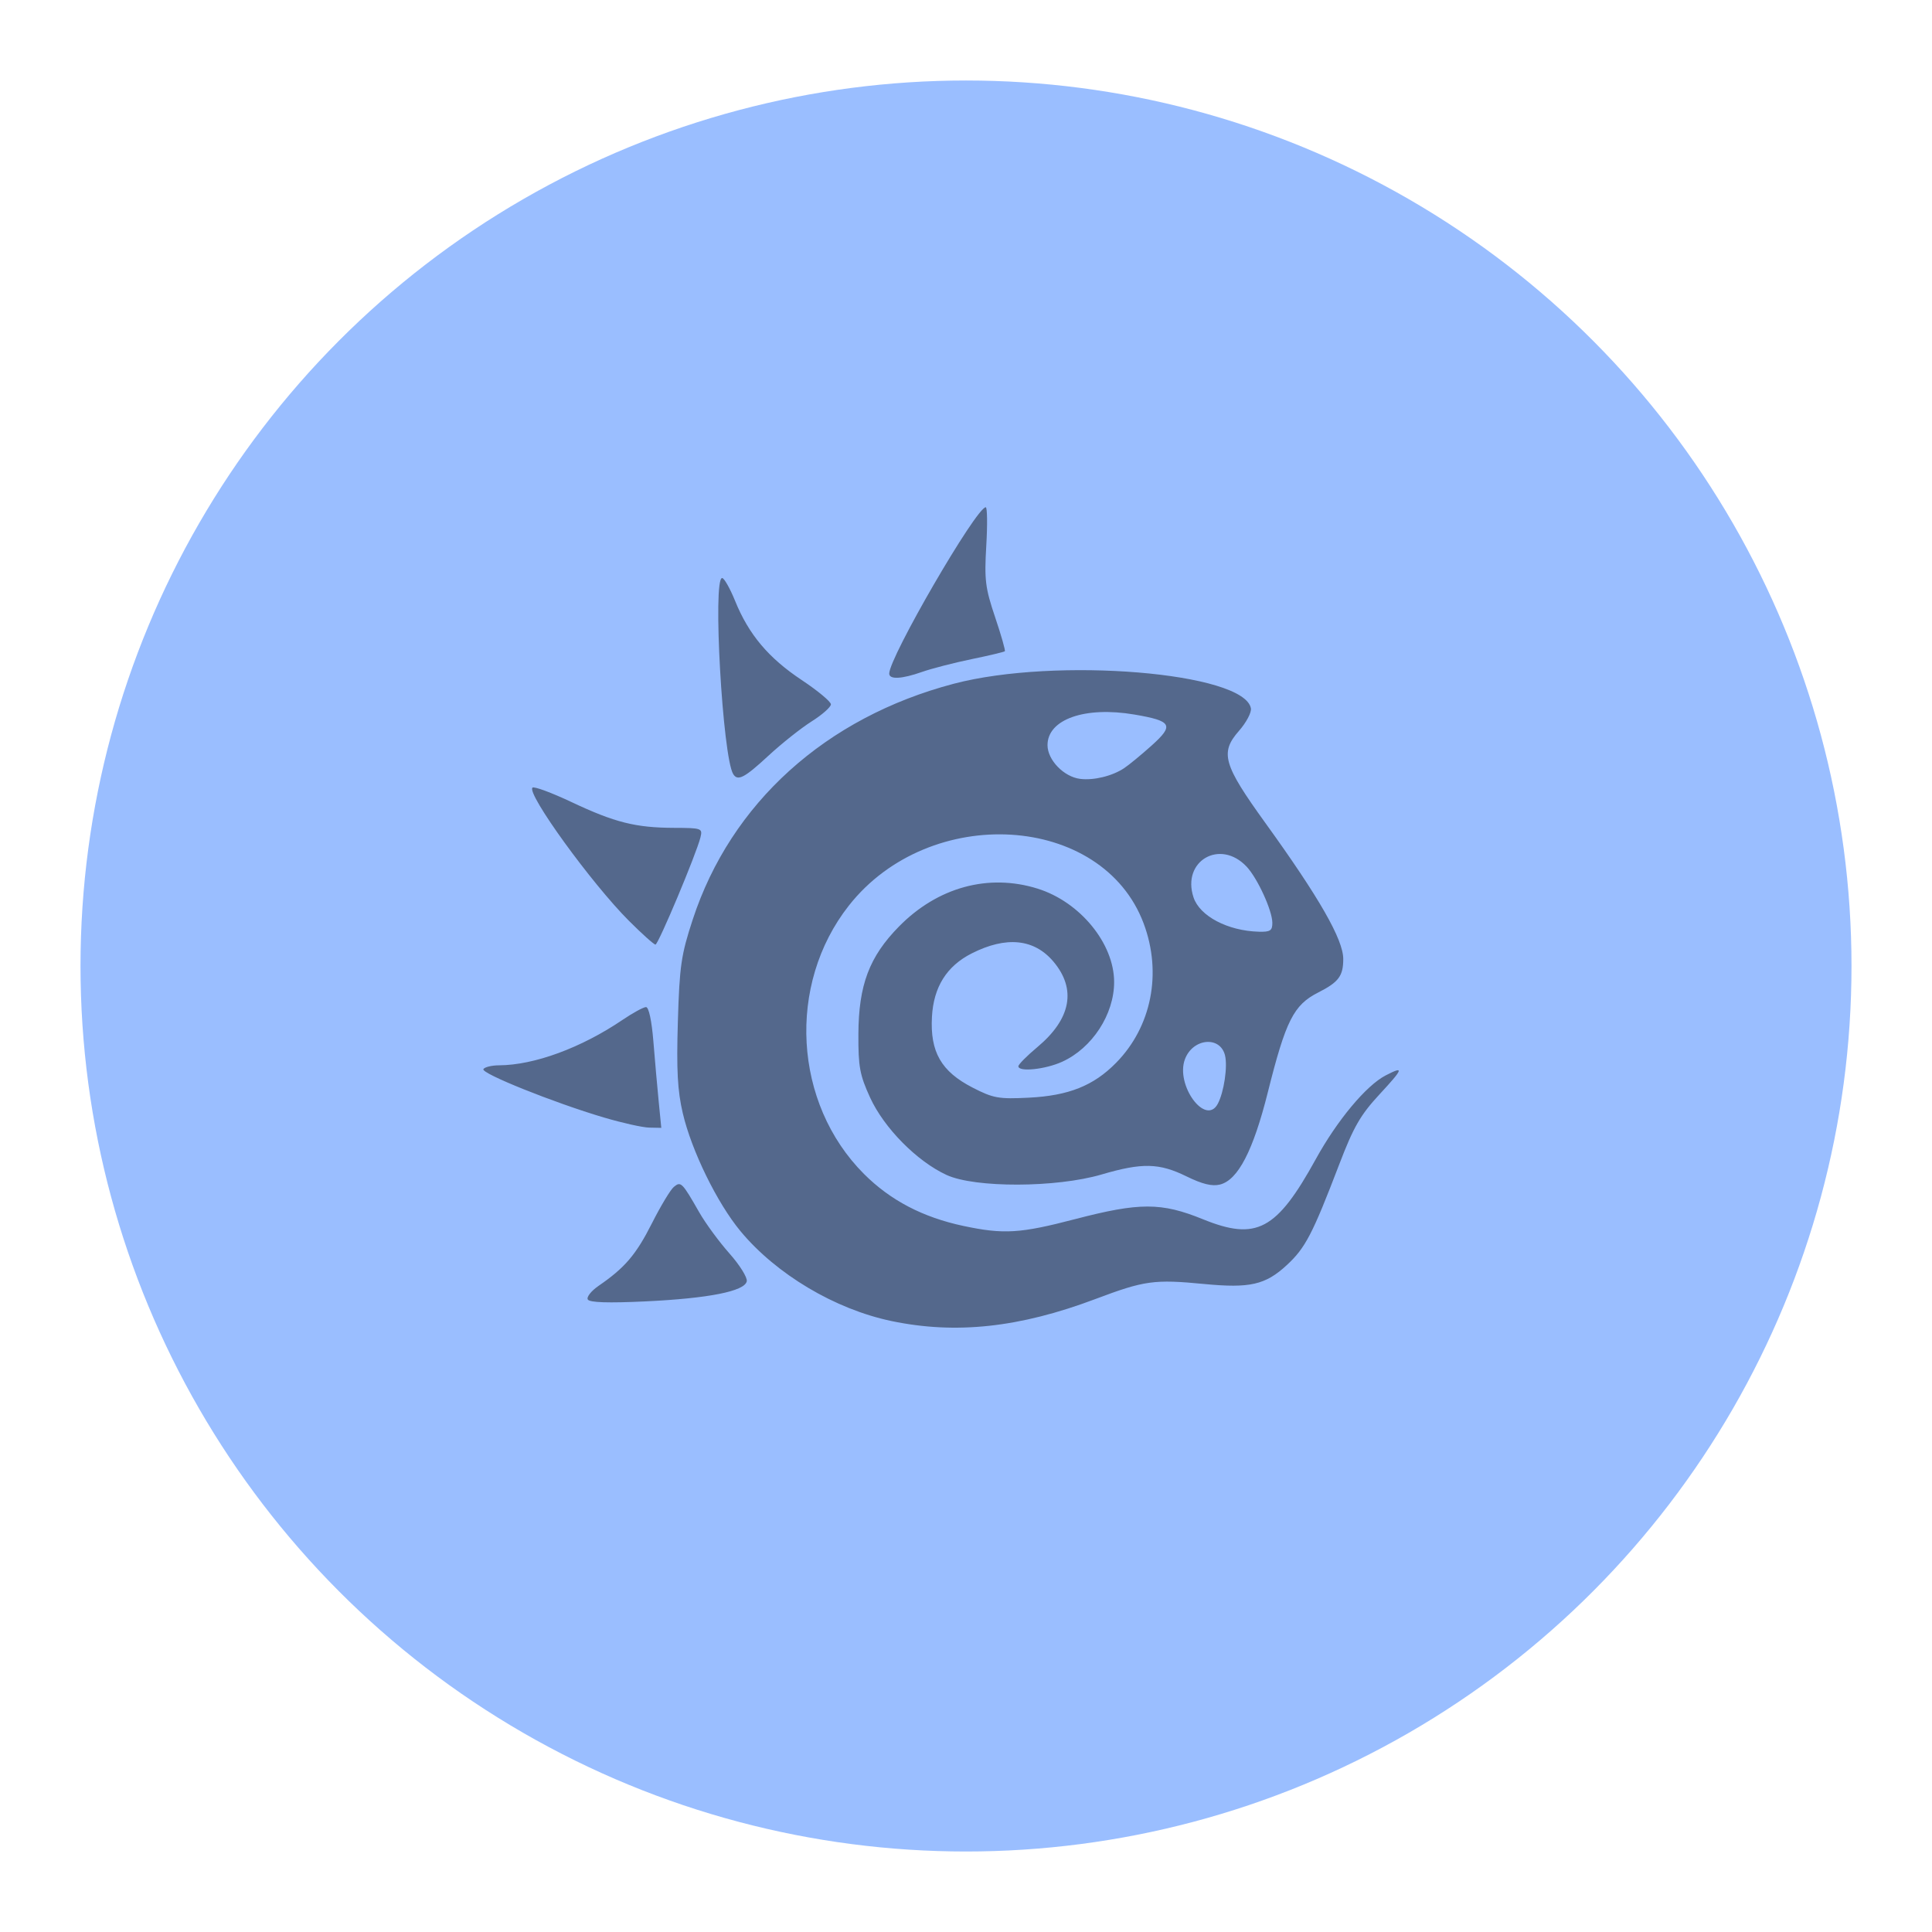 <?xml version="1.0" encoding="UTF-8" standalone="no"?>
<svg
   xmlns:dc="http://purl.org/dc/elements/1.1/"
   xmlns:cc="http://creativecommons.org/ns#"
   xmlns:rdf="http://www.w3.org/1999/02/22-rdf-syntax-ns#"
   xmlns:svg="http://www.w3.org/2000/svg"
   xmlns="http://www.w3.org/2000/svg"
   xmlns:sodipodi="http://sodipodi.sourceforge.net/DTD/sodipodi-0.dtd"
   xmlns:inkscape="http://www.inkscape.org/namespaces/inkscape"
   viewBox="0 0 192 192"
   version="1.1"
   id="svg16"
   sodipodi:docname="lightwave-3d.svg"
   inkscape:version="0.92.4 (5da689c313, 2019-01-14)">
  <sodipodi:namedview
     pagecolor="#ffffff"
     bordercolor="#666666"
     borderopacity="1"
     objecttolerance="10"
     gridtolerance="10"
     guidetolerance="10"
     inkscape:pageopacity="0"
     inkscape:pageshadow="2"
     inkscape:window-width="1920"
     inkscape:window-height="1017"
     id="namedview18"
     showgrid="true"
     inkscape:zoom="6.9532167"
     inkscape:cx="77.523769"
     inkscape:cy="128.19136"
     inkscape:window-x="-8"
     inkscape:window-y="-8"
     inkscape:window-maximized="1"
     inkscape:current-layer="svg16"
     inkscape:snap-global="false">
    <inkscape:grid
       type="xygrid"
       id="grid827"
       spacingx="4"
       spacingy="4" />
  </sodipodi:namedview>
  <defs
     id="defs4">
    <style
       id="style2">.a{fill:none;stroke:#b1b5bd;stroke-linecap:round;stroke-linejoin:round;isolation:isolate;opacity:0.63;}</style>
  </defs>
  <circle
     class="a"
     cx="96"
     cy="96"
     r="88"
     id="circle8"
     style="fill:#9abeff;stroke:none;opacity:1" />
  <path
     inkscape:connector-curvature="0"
     id="path839"
     d="m 88.578,131.28 c -5.605,-1.174 -11.439,-4.649 -14.992,-8.931 -2.316,-2.792 -4.858,-7.988 -5.73,-11.713 -0.526,-2.247 -0.636,-4.291 -0.491,-9.107 0.166,-5.542 0.325,-6.632 1.477,-10.145 3.795,-11.576 13.213,-20.084 25.945,-23.435 10.15,-2.672 28.867,-1.124 29.526,2.443 0.075,0.405 -0.457,1.412 -1.182,2.237 -1.91,2.176 -1.576,3.342 2.628,9.167 5.352,7.417 7.732,11.575 7.732,13.509 0,1.687 -0.456,2.298 -2.48,3.324 -2.45,1.241 -3.227,2.779 -5.014,9.914 -1.456,5.814 -2.966,8.727 -4.756,9.176 -0.783,0.197 -1.76,-0.042 -3.337,-0.816 -2.714,-1.331 -4.399,-1.368 -8.429,-0.184 -4.507,1.324 -12.591,1.347 -15.411,0.045 -2.945,-1.36 -6.211,-4.668 -7.596,-7.693 -1.026,-2.24 -1.177,-3.062 -1.162,-6.301 0.023,-4.886 1.083,-7.695 4.035,-10.697 3.845,-3.91 8.894,-5.288 13.778,-3.761 4.216,1.318 7.602,5.453 7.602,9.284 0,3.219 -2.183,6.566 -5.166,7.921 -1.687,0.766 -4.35,1.039 -4.35,0.446 0,-0.18 0.851,-1.037 1.89,-1.906 3.344,-2.795 3.901,-5.753 1.598,-8.49 -1.913,-2.273 -4.696,-2.555 -8.121,-0.821 -2.494,1.262 -3.797,3.342 -3.957,6.316 -0.188,3.486 0.924,5.419 4.036,7.02 2.062,1.06 2.589,1.155 5.588,1.004 3.964,-0.199 6.437,-1.186 8.676,-3.464 3.53,-3.59 4.585,-8.928 2.739,-13.853 -4.103,-10.941 -21.261,-11.981 -29.294,-1.774 -6.18,7.851 -5.515,19.651 1.502,26.671 2.625,2.626 5.851,4.312 9.894,5.169 3.997,0.847 5.617,0.748 11.096,-0.682 6.392,-1.667 8.563,-1.666 12.678,0.008 5.339,2.171 7.333,1.11 11.238,-5.978 2.127,-3.861 5.007,-7.311 6.934,-8.308 1.866,-0.965 1.78,-0.698 -0.608,1.881 -1.893,2.045 -2.575,3.229 -3.993,6.934 -2.679,6.999 -3.375,8.332 -5.24,10.052 -2.108,1.944 -3.657,2.296 -8.181,1.861 -4.983,-0.479 -5.93,-0.349 -10.811,1.49 -7.554,2.847 -13.883,3.529 -20.289,2.188 z m 32.443,-21.583 c 0.614,-1.147 0.996,-3.715 0.717,-4.826 -0.489,-1.95 -3.188,-1.692 -3.976,0.381 -0.977,2.57 2.052,6.701 3.259,4.445 z m 5.423,-17.999 c -0.012,-1.227 -1.476,-4.42 -2.552,-5.567 -2.628,-2.8 -6.478,-0.579 -5.282,3.046 0.616,1.868 3.406,3.334 6.498,3.416 1.132,0.031 1.344,-0.112 1.336,-0.896 z M 111.706,76.345 c 0.484,-0.321 1.719,-1.336 2.743,-2.256 2.257,-2.027 2.028,-2.44 -1.704,-3.077 -4.92,-0.839 -8.644,0.471 -8.644,3.04 0,1.473 1.621,3.149 3.242,3.352 1.347,0.169 3.181,-0.276 4.363,-1.058 z M 58.417,129.148 c -0.15,-0.243 0.335,-0.859 1.077,-1.368 2.601,-1.784 3.719,-3.095 5.287,-6.197 0.869,-1.72 1.851,-3.352 2.182,-3.627 0.702,-0.582 0.82,-0.464 2.531,2.529 0.623,1.091 1.97,2.925 2.992,4.075 1.022,1.151 1.799,2.396 1.728,2.768 -0.191,0.993 -3.781,1.705 -10.099,2.004 -3.662,0.173 -5.512,0.114 -5.697,-0.185 z m 1.599,-18.09 c -5.009,-1.488 -12.238,-4.39 -11.978,-4.81 0.126,-0.204 0.824,-0.374 1.551,-0.378 3.504,-0.016 8.178,-1.736 12.29,-4.523 1.025,-0.694 2.069,-1.263 2.321,-1.264 0.276,-0.001 0.567,1.358 0.733,3.413 0.151,1.878 0.39,4.579 0.531,6.002 l 0.255,2.587 -1.196,-0.024 c -0.658,-0.012 -2.686,-0.465 -4.507,-1.005 z M 62.499,91.505 C 58.783,87.788 52.321,78.869 52.915,78.275 c 0.149,-0.149 1.901,0.499 3.893,1.439 4.287,2.023 6.361,2.544 10.19,2.557 2.737,0.008 2.834,0.045 2.614,0.942 -0.399,1.628 -4.189,10.659 -4.473,10.659 -0.15,0 -1.338,-1.065 -2.64,-2.367 z M 72.867,76.93 c -1.057,-1.711 -2.062,-19.486 -1.102,-19.486 0.201,0 0.783,1.028 1.293,2.284 1.35,3.326 3.316,5.661 6.609,7.85 1.6,1.063 2.908,2.152 2.908,2.419 -4.04e-4,0.267 -0.863,1.031 -1.918,1.697 -1.054,0.666 -2.988,2.203 -4.298,3.415 -2.373,2.197 -3.044,2.547 -3.493,1.82 z m 15.504,-9.992 c 0,-1.619 8.644,-16.514 9.591,-16.527 0.153,-0.002 0.177,1.719 0.053,3.825 -0.199,3.402 -0.101,4.193 0.876,7.091 0.605,1.794 1.041,3.321 0.969,3.393 -0.072,0.072 -1.564,0.427 -3.316,0.788 -1.752,0.362 -3.959,0.931 -4.904,1.264 -2.029,0.716 -3.271,0.779 -3.271,0.165 z"
     style="fill:#54688c;stroke-width:0.414" />
</svg>

